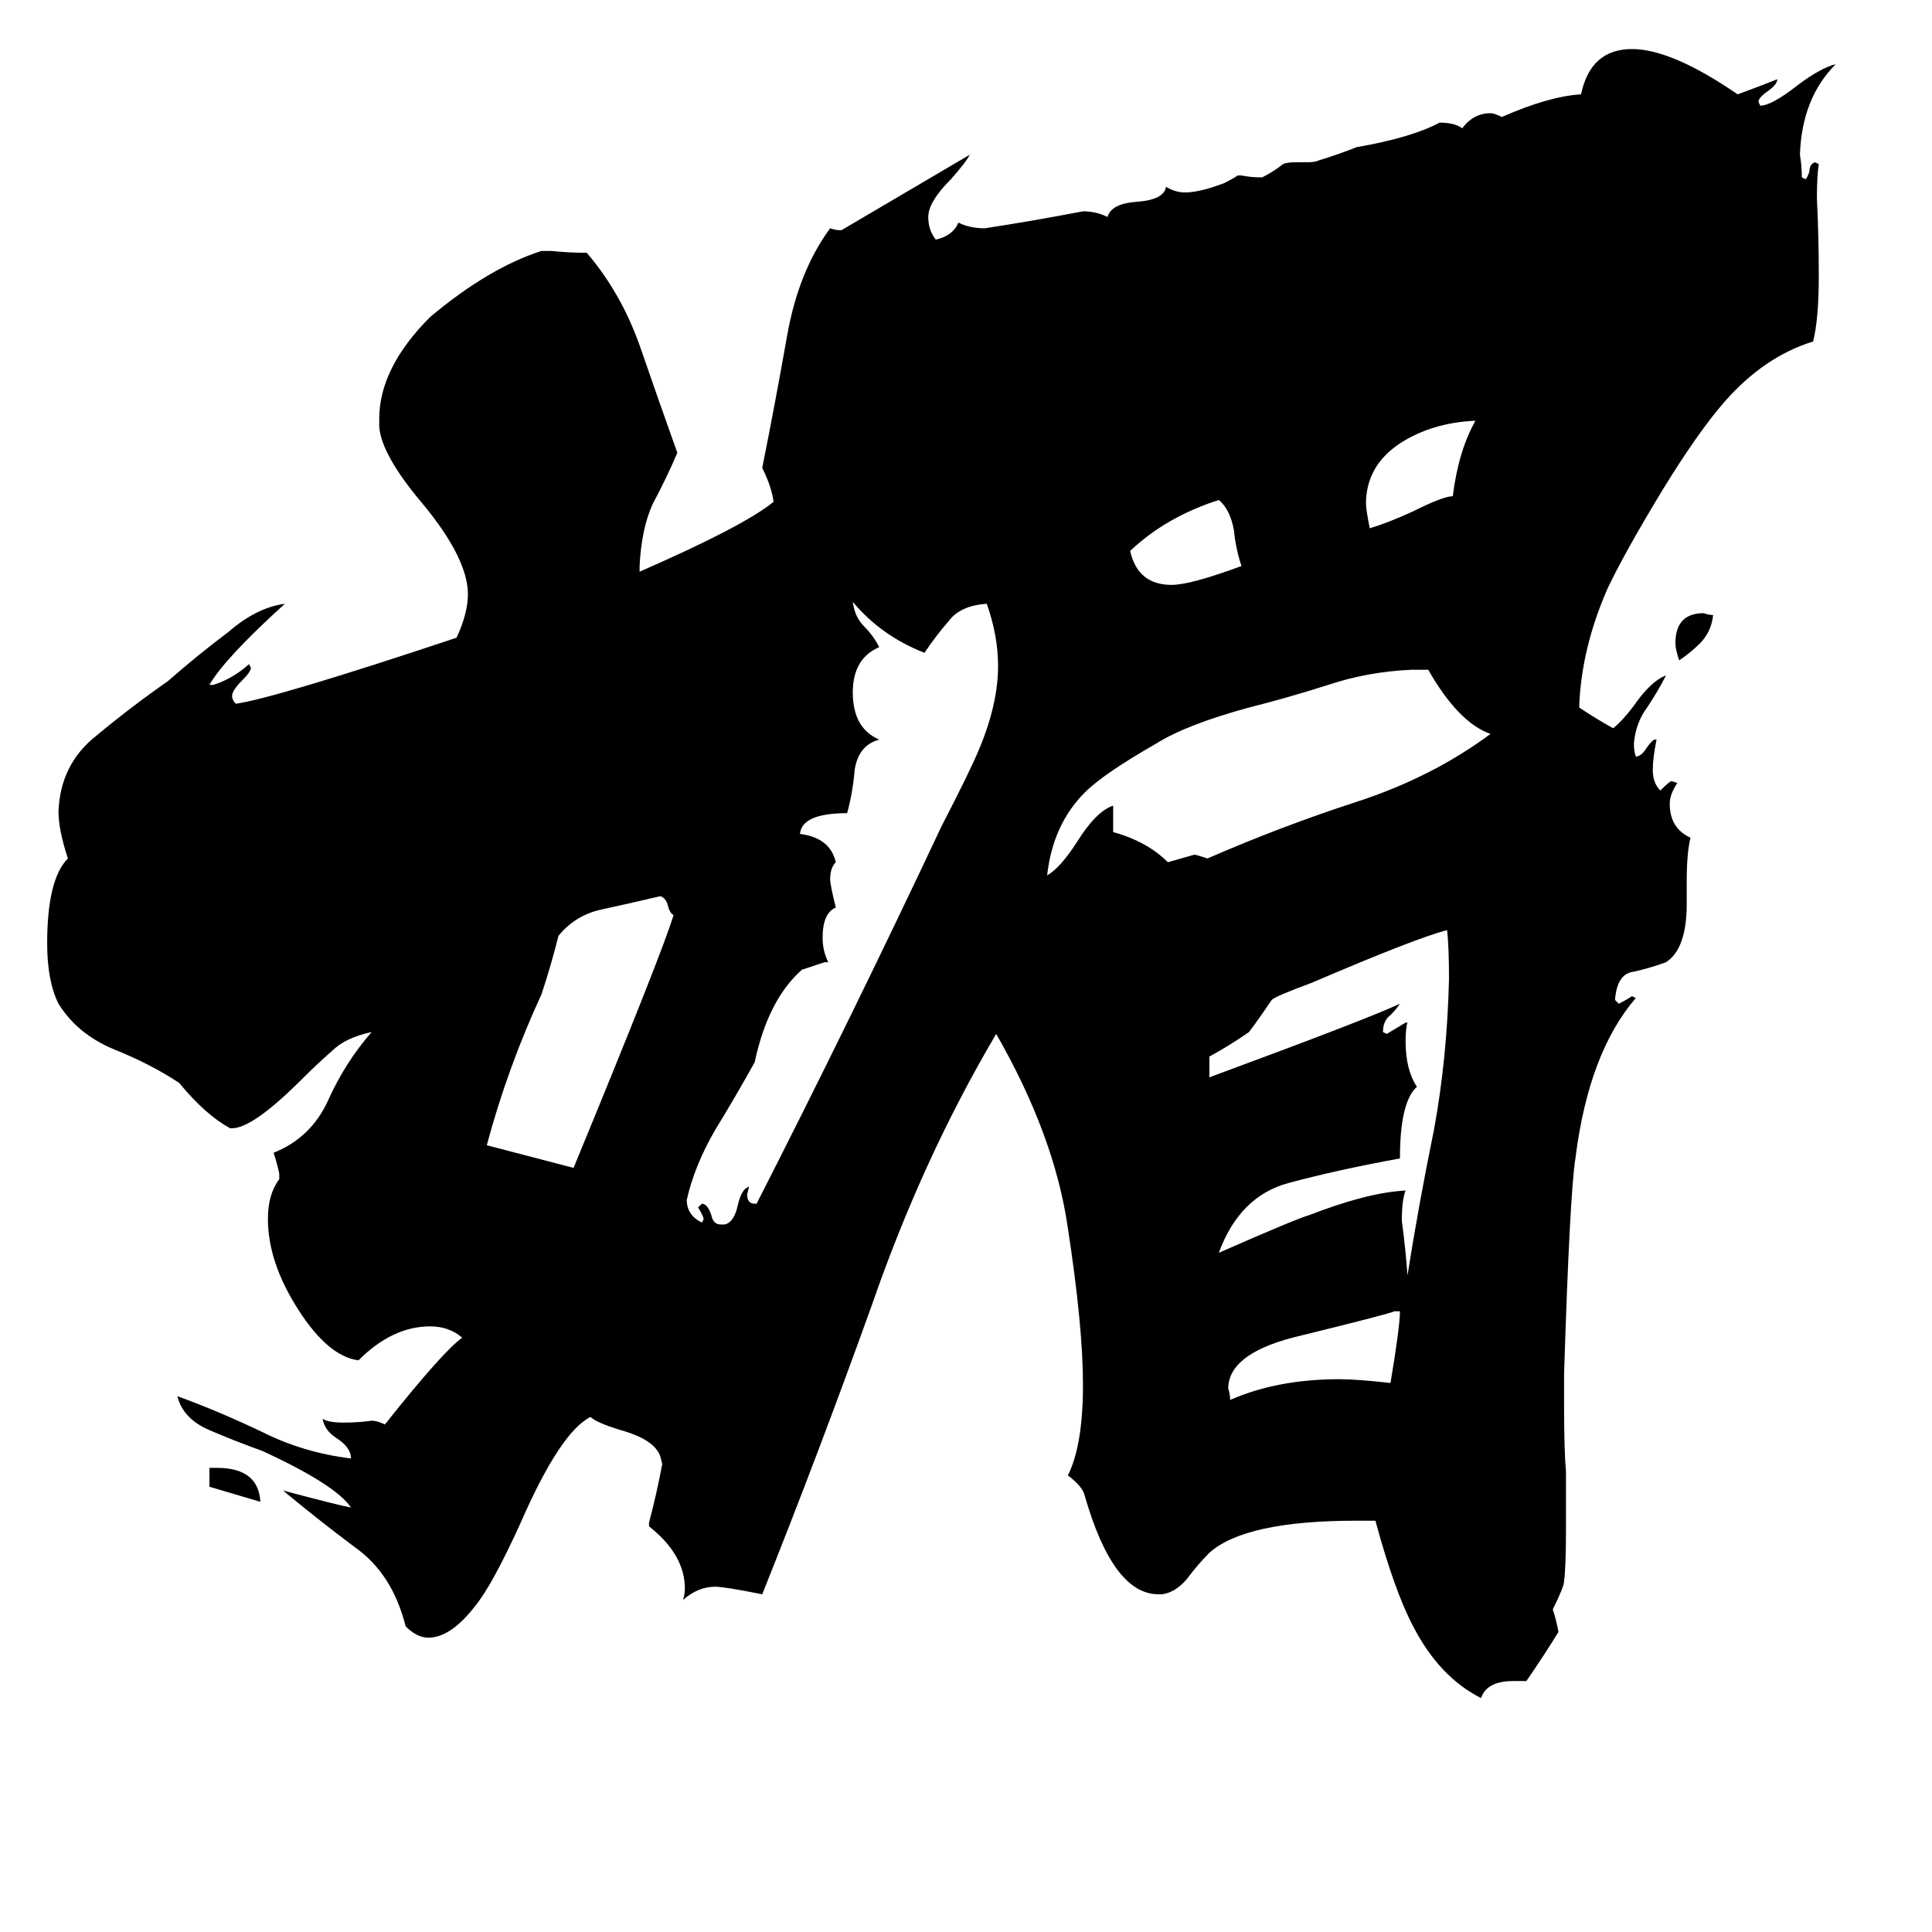 <svg xmlns="http://www.w3.org/2000/svg" viewBox="0 -800 1024 1024">
	<path fill="#000000" d="M908 -474Q907 -465 901 -459Q896 -454 890 -450Q888 -456 888 -459Q888 -475 903 -475Q906 -474 908 -474ZM138 -4L111 -12V-22H115Q137 -22 138 -4ZM658 -500Q655 -509 654 -519Q652 -530 646 -535Q618 -526 599 -508Q603 -490 621 -490Q631 -490 658 -500ZM770 -537Q773 -561 782 -577Q759 -576 742 -565Q724 -553 724 -533Q724 -530 726 -520Q736 -523 749 -529Q765 -537 770 -537ZM742 -105H739Q738 -104 685 -91Q651 -82 651 -64Q652 -61 652 -58Q677 -69 710 -69Q719 -69 737 -67Q742 -97 742 -105ZM304 -181Q351 -295 357 -315Q355 -316 354 -320Q353 -324 350 -325Q333 -321 319 -318Q305 -315 296 -304Q292 -288 287 -273Q269 -234 258 -193Q281 -187 304 -181ZM745 -258H746Q745 -255 745 -248Q745 -233 751 -224Q742 -216 742 -186Q709 -180 683 -173Q657 -166 646 -136Q687 -154 694 -156Q725 -168 745 -169Q743 -164 743 -153Q745 -138 746 -124Q752 -162 760 -201Q767 -239 768 -281Q768 -298 767 -307Q751 -303 695 -279Q676 -272 674 -270Q668 -261 662 -253Q652 -246 641 -240V-229Q725 -260 742 -268Q740 -265 737 -262Q733 -259 733 -253L735 -252Q740 -255 745 -258ZM757 -445H748Q725 -444 704 -437Q682 -430 662 -425Q629 -416 613 -406Q585 -390 575 -380Q558 -363 555 -336Q562 -340 571 -354Q581 -370 590 -373V-359Q608 -354 619 -343Q626 -345 633 -347Q634 -347 640 -345Q679 -362 719 -375Q759 -388 790 -411Q773 -417 757 -445ZM400 -162H401Q451 -260 499 -362Q514 -391 519 -403Q529 -427 529 -447Q529 -463 523 -480Q509 -479 503 -471Q496 -463 490 -454Q467 -463 452 -481Q453 -473 458 -468Q463 -463 466 -457Q452 -451 452 -433Q452 -414 466 -408Q455 -405 453 -392Q452 -380 449 -369Q425 -369 424 -358Q440 -356 443 -343Q440 -340 440 -334Q440 -331 443 -319Q436 -316 436 -303Q436 -296 439 -290H437Q431 -288 425 -286Q407 -270 400 -237Q390 -219 379 -201Q368 -182 364 -164Q364 -156 372 -152L373 -154Q372 -157 370 -160L372 -162Q375 -162 377 -156Q378 -151 382 -151H384Q389 -152 391 -161Q393 -170 397 -171L396 -167Q396 -162 400 -162ZM809 91H802Q788 91 785 100Q763 89 749 62Q739 43 729 6H719Q660 6 641 23Q635 29 629 37Q623 44 616 45H614Q590 45 575 -7Q574 -12 566 -18Q574 -34 574 -66Q574 -97 566 -149Q559 -198 528 -252Q489 -186 462 -108Q434 -30 404 45Q384 41 379 41Q370 41 362 48Q363 45 363 42Q363 24 344 9V7Q348 -8 351 -24L350 -28Q347 -37 329 -42Q316 -46 313 -49Q297 -41 276 7Q261 40 252 51Q239 68 227 68Q221 68 215 62Q208 34 188 20Q168 5 150 -10Q180 -2 186 -1Q178 -13 139 -31Q125 -36 111 -42Q97 -48 94 -60Q116 -52 139 -41Q161 -30 186 -27Q186 -33 178 -38Q172 -42 171 -48Q174 -46 182 -46Q190 -46 197 -47Q200 -47 204 -45Q235 -84 245 -91Q238 -97 228 -97Q208 -97 190 -79Q174 -81 158 -106Q142 -131 142 -154Q142 -167 148 -175V-178Q147 -183 145 -189Q165 -197 174 -217Q183 -237 197 -253Q183 -250 176 -243Q168 -236 160 -228Q134 -202 123 -202H122Q109 -209 95 -226Q80 -236 60 -244Q41 -252 31 -268Q25 -280 25 -300Q25 -334 36 -345Q31 -360 31 -370Q32 -395 51 -410Q69 -425 89 -439Q105 -453 121 -465Q136 -478 151 -480Q119 -451 111 -437H113Q123 -440 132 -448L133 -446Q133 -444 128 -439Q123 -434 123 -431Q123 -429 125 -427Q146 -430 242 -462Q248 -475 248 -485Q248 -504 224 -533Q202 -559 201 -574V-578Q201 -605 228 -632Q259 -658 287 -667H292Q302 -666 311 -666Q329 -645 339 -617Q349 -588 359 -560Q353 -546 346 -533Q340 -520 339 -500V-497Q394 -521 410 -534Q409 -542 404 -552Q411 -587 417 -621Q423 -656 440 -679Q443 -678 445 -678H446Q480 -698 514 -718Q512 -714 504 -705Q492 -693 492 -685Q492 -678 496 -673Q505 -675 508 -682Q514 -679 522 -679Q548 -683 574 -688Q581 -688 587 -685Q589 -692 602 -693Q617 -694 618 -701Q623 -698 628 -698Q636 -698 649 -703Q653 -705 656 -707H658Q663 -706 668 -706H669Q675 -709 680 -713Q682 -714 687 -714H693Q697 -714 699 -715Q709 -718 719 -722Q748 -727 763 -735Q771 -735 775 -732Q781 -740 790 -740Q792 -740 796 -738Q821 -749 838 -750Q843 -774 865 -774Q886 -774 921 -750Q932 -754 942 -758Q942 -755 936 -751Q932 -748 932 -746L933 -744Q939 -744 953 -755Q965 -764 973 -766Q955 -748 954 -718Q955 -712 955 -706L957 -705Q958 -706 959 -709Q959 -713 962 -714L964 -713Q963 -707 963 -695Q964 -674 964 -654Q964 -631 961 -619Q935 -611 914 -587Q900 -571 881 -540Q861 -507 852 -488Q838 -456 837 -425Q846 -419 855 -414Q860 -418 866 -426Q875 -439 883 -442Q879 -434 873 -425Q867 -417 866 -406Q866 -402 867 -399Q870 -399 873 -404Q876 -408 877 -408H878Q876 -398 876 -392Q876 -385 880 -381Q885 -386 886 -386L889 -385Q885 -379 885 -374Q885 -361 896 -356Q894 -348 894 -333V-321Q894 -297 883 -290Q875 -287 866 -285Q857 -284 856 -270L858 -268Q862 -270 865 -272L867 -271Q842 -242 835 -186Q832 -167 829 -72V-55Q829 -31 830 -20Q830 -4 830 11Q830 30 829 38Q829 41 823 53Q825 59 826 65Q818 78 809 91Z"/>
</svg>